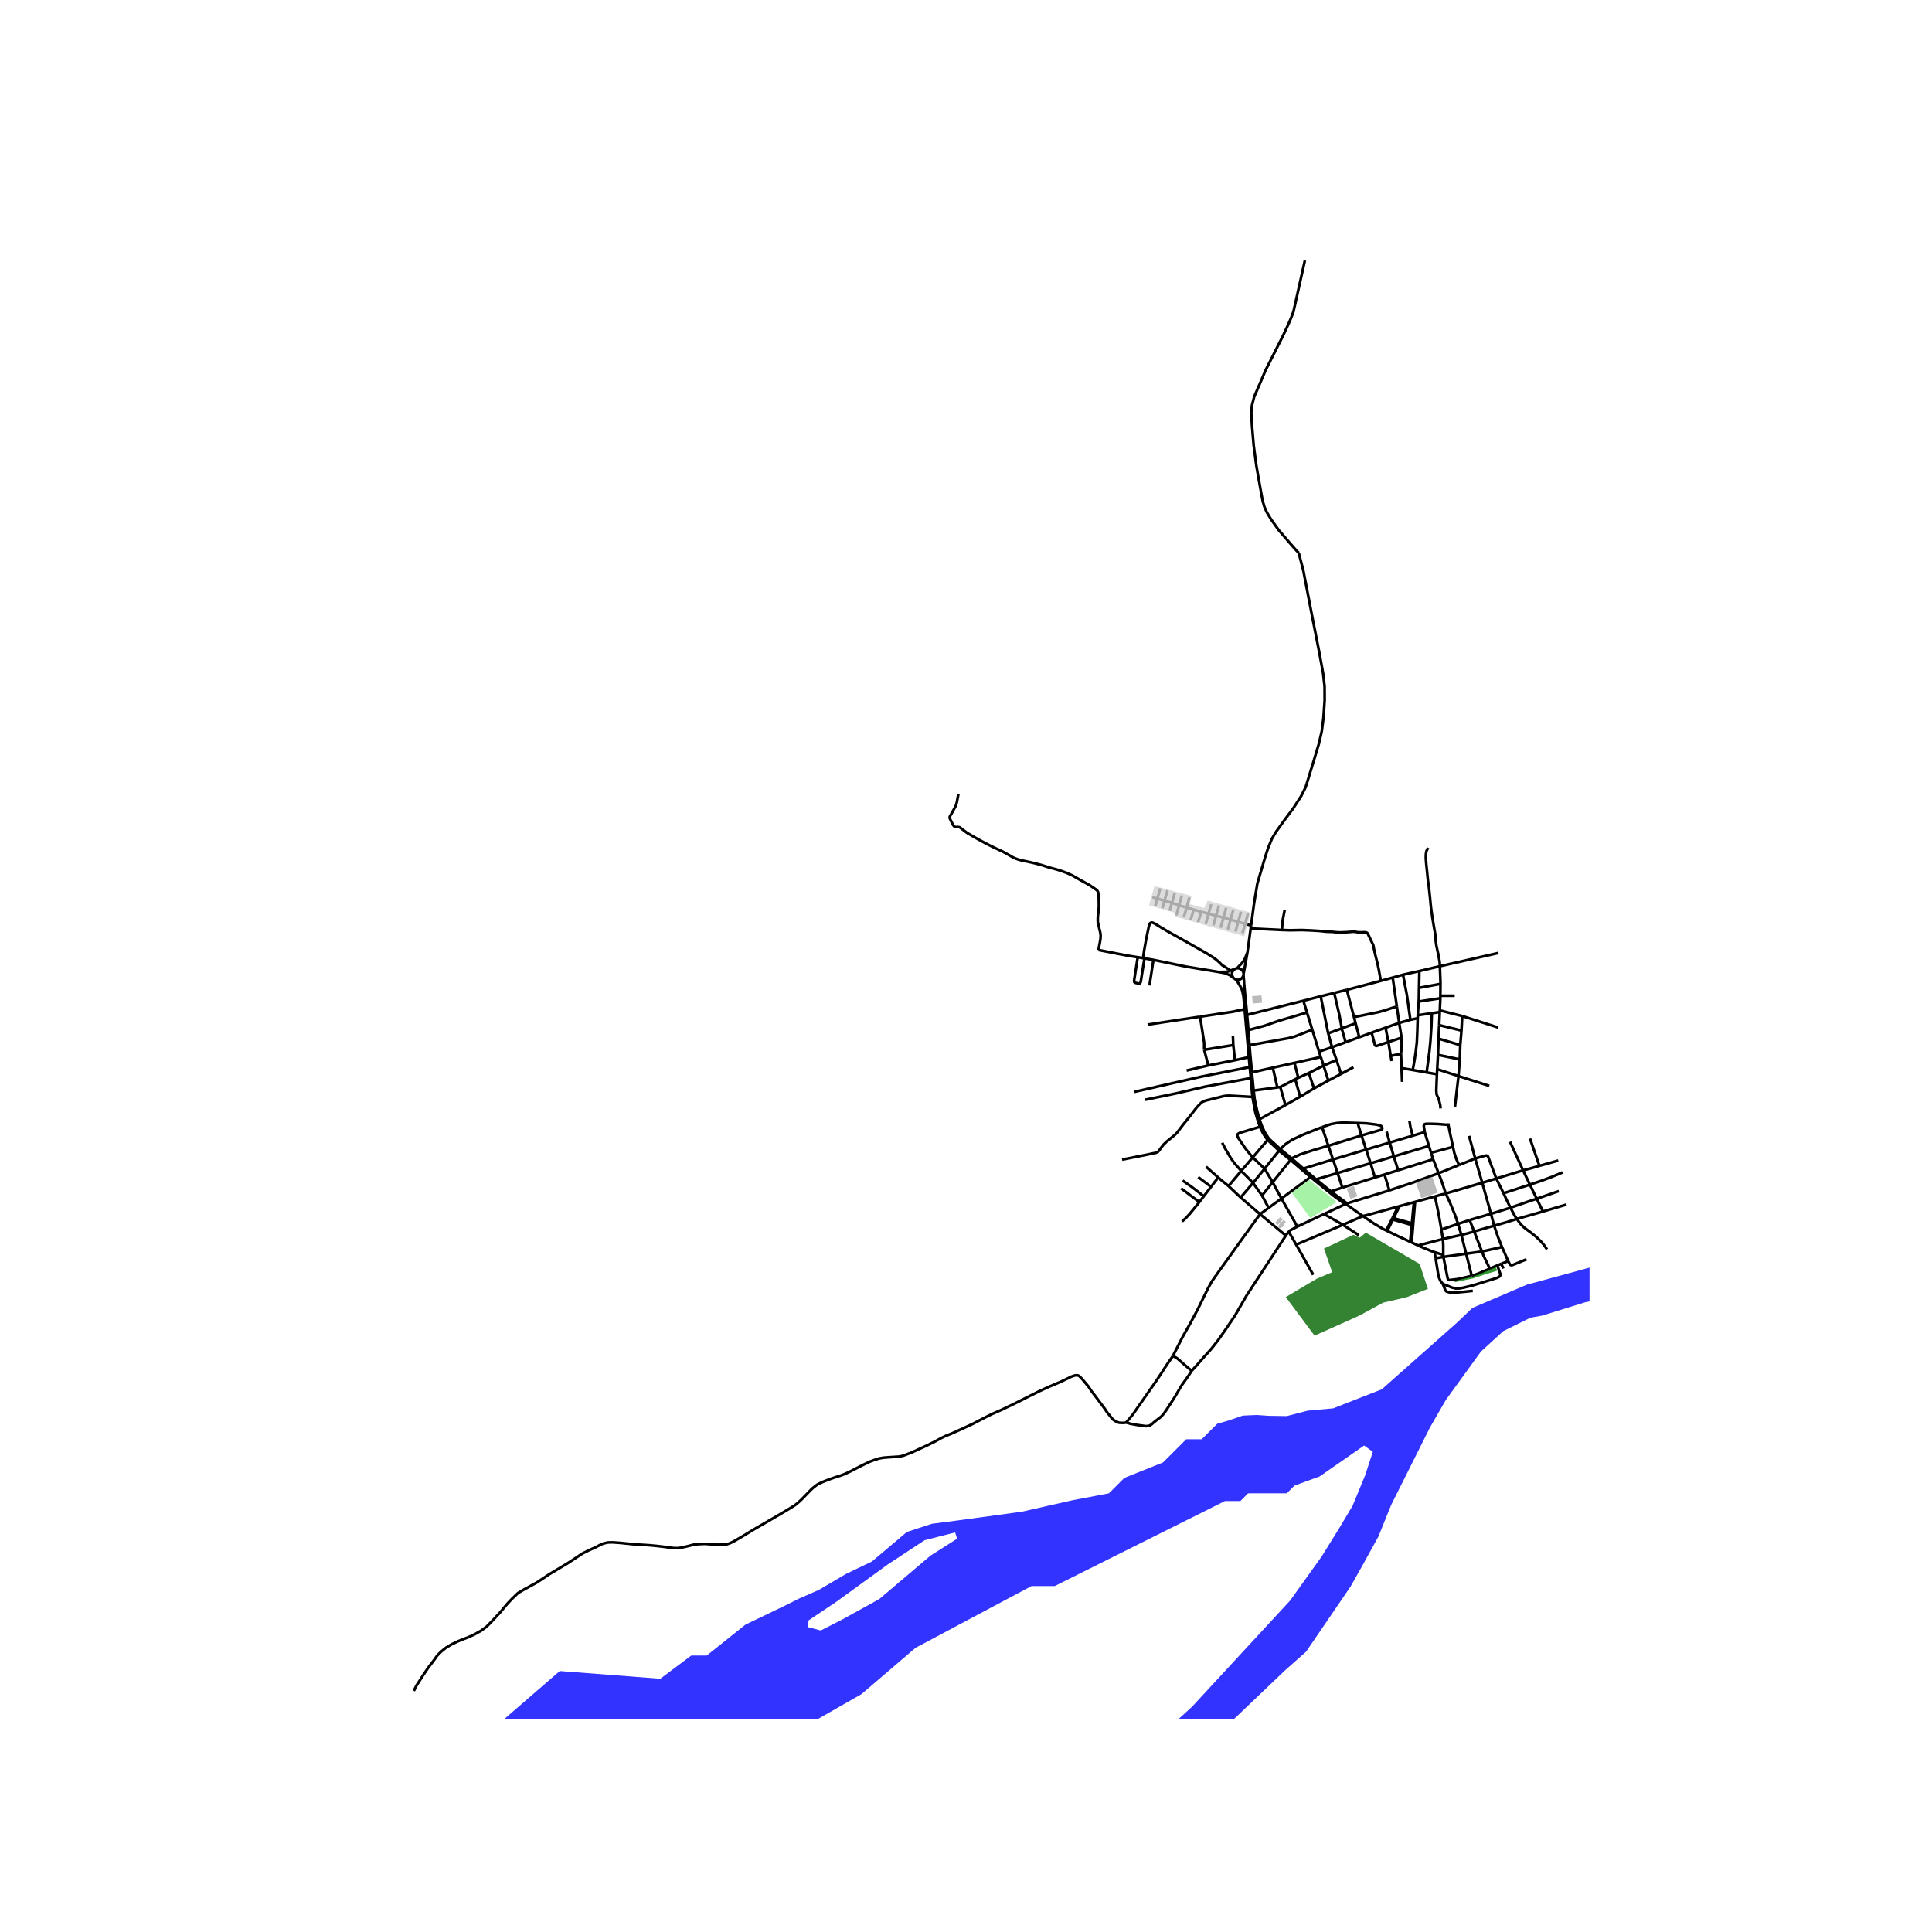 <svg xmlns="http://www.w3.org/2000/svg" width="960" height="960" viewBox="0 0 720 720"><defs><style>*{stroke-linejoin:round;stroke-linecap:butt}</style></defs><g id="figure_1"><path id="patch_1" d="M0 720h720V0H0z" style="fill:#fff"/><g id="axes_1"><path id="patch_2" d="M145.632 640.8h446.736V86.4H145.632z" style="fill:#fff"/><g id="LineCollection_1"><path d="m467.194 406.41 8.836-1.165M467.194 406.41l-.442-4.72M467.194 406.41l.28 2.394M484 206.039l-1.064-1.089-2.306-2.649-4.054-4.712-2.894-4.05-1.56-2.596-.915-2.073-.633-2.129-.41-2.175-1.168-6.472-.803-4.662-.992-7.513-.608-7.228-.295-4.922.292-2.76.796-3.112 4.32-10.048 6.32-12.515 2.065-4.404 1.16-2.682.803-2.2 4.237-18.986M466.242 344.907l1.117-8.263 1.217-7.383 3.017-10.211.99-3.014 1.374-3.374 1.621-2.722 3.535-4.903 2.748-3.666 2.995-4.61 1.733-3.42 3.131-10.212 1.8-6.006 1.037-4.475.653-5.062.45-6.568-.022-5.195-.563-4.971-1.531-8.3-2.5-12.663-3.323-17.234L484 206.04M469.359 417.116l9.676-5.285M469.359 417.116l-.683.253M469.359 417.116l-.89-3.271-.89-4.15-.105-.89M472.852 424.316l-1.533-2.38-1.067-2.331-.893-2.49M472.852 424.316l-.449.51M472.852 424.316l4.294 3.929M477.146 428.245l-.476.584M492.702 420.068l-1.515.564-5.706 2.286-3.951 1.84-2.348 1.543-2.036 1.944M477.146 428.245l4.188 3.453M470.325 445.534l2.462 4.603M470.325 445.534l-3.358-4.701M470.325 445.534l3.96-4.953M457.837 441.988l4.725-5.615M457.837 441.988l4.517 4.274M453.989 438.804l1.386 1.179 2.462 2.005M469.577 452.474l3.21-2.337M469.577 452.474l9.604 7.963M469.577 452.474l-7.223-6.212M437.106 505.33l3.615-7.084 2.825-5.005 2.804-5.263 3.828-7.827 1.43-2.598 2.781-3.937 7.364-10.3 7.824-10.842M471.281 435.535l-4.314 5.298M471.281 435.535l5.39-6.706M474.285 440.58l-.587-.992-2.417-4.053M466.84 431.356l1.051.934 3.39 3.245M483.476 457.107l-5.928-10.447M483.476 457.107l9.951-4.669M480.262 458.974l.54-.45 2.674-1.417M462.562 436.373l4.278-5.017M466.967 440.833l-1.675-1.743-2.73-2.717M455.468 425.854l1.148 2.226 2.027 3.442 1.305 1.844 2.614 3.007M466.967 440.833l-4.613 5.429M472.787 450.137l4.761-3.477M466.84 431.356l5.563-6.53M469.566 419.911l-7.656 2.31-.591.367-.206.354-.017.317.178.442.275.478 2.573 3.822 2.718 3.355M449.458 434.806l4.53 3.998M444.12 510.841l1.847-2.002 1.745-2.012 3.817-4.285 2.5-3.186 2.733-3.907 3.529-5.238 4.282-7.43 14.053-21.45.555-.894M480.262 458.974l-.28.375-.801 1.088M495.982 443.988l4.287-1.404M495.982 443.988l-5.496-4.47M495.982 443.988l-.705.256M495.982 443.988l6.037 4.47M534.08 432.023l-13.046 4.107M534.08 432.023l-.76-2.425M534.08 432.023l2.046 5.212M490.486 439.519l7.998-2.366M490.486 439.519l-4.759-4.023M532.529 427.07l-13.086 3.883M532.529 427.07l.791 2.528M530.957 421.906l1.369 4.51.203.655M504.393 397.716l-4.626 2.492M477.129 405.1l5.568-2.9M477.129 405.1l-1.1.145M477.129 405.1l1.906 6.73M498.077 395.01l-4.801 2.1M498.077 395.01l1.69 5.198M498.077 395.01l-1.674-4.745M479.035 411.83l5.487-3.104M482.697 402.2l1.13-.52M482.697 402.2l1.825 6.526M484.522 408.726l5.175-3.115M487.764 399.862l5.512-2.752M487.764 399.862l-3.937 1.817M487.764 399.862l1.933 5.749M489.697 405.61l5.326-2.902M485.726 372.947l1.351 4.387M485.726 372.947l6.468-1.656M485.726 372.947l-20.972 5.26M495.023 402.708l4.744-2.5M495.023 402.708l-1.747-5.598M492.194 371.29l5.028-1.244M494.997 385.09l-.103-.38-2.7-13.42M496.403 390.265l-1.406-5.176M496.403 390.265l5.065-1.861M496.403 390.265l-4.842 1.628M491.561 391.893l.663 2.018M491.561 391.893l-2.514-8.165M519.02 364.32l1.548 10.811M519.02 364.32l3.846-1.071M519.02 364.32l-4.434 1.219M511.184 384.832l5.179-1.837M511.184 384.832l-4.627 1.701M517.405 388.326l-4.427 1.476-.284-.058-.18-.15-.153-.233-1.177-4.529M522.326 386.707l-.9-5.502M522.326 386.707l-4.92 1.62M522.112 392.735l.26-3.487-.046-2.541M516.363 382.995l5.064-1.79M516.363 382.995l1.042 5.331M518.608 395.422l-.329-1.946M464.754 378.207l-.216-2.196-.558-5.677-.325-3.734-.09-1.462-.16-1.616M464.754 378.207l.486 5.672M558.431 355.136l-21.831 4.95M444.12 510.841l-1.485 2.26-2.343 3.296-2.409 4.116-3.017 4.679-1.014 1.461-1.08 1.237-2.703 2.115-.855.764-.811.54-1.238.18-1.059-.135-2.341-.315-2.5-.45-1.565-.461" clip-path="url(#pc8ec02e201)" style="fill:none;stroke:#000"/><path d="m437.106 505.33-1.464 2.104-1.396 2.08-1.497 2.339-2.015 3.003-4.042 5.792-4.527 6.5-2.465 2.98M154.223 630.138l.923-1.888 2.432-3.78 2.004-2.969 2.387-3.126.946-1.372 1.351-1.372 1.869-1.53 2.026-1.236 2.387-1.148 2.207-.899 1.982-.765 2.184-1.012 2.432-1.372 2.049-1.53 1.712-1.731 3.242-3.486 2.77-3.329 1.846-1.934 2.072-1.98 1.982-1.17 5.044-2.766 4.638-3.082 6.71-4.002 5.72-3.757 2.5-1.237 2.296-1.012 1.96-1.035 1.148-.45 1.51-.337 1.666-.045 2.904.203 4.593.471 3.31.225 3.153.203 2.635.247 3.04.36 1.689.248 1.486.18 1.689.023 1.577-.27 2.274-.518 2.206-.585 1.756-.134 2.118-.091 2.949.203 2.162.113 1.419-.068h1.418l1.486-.495 1.397-.675 3.175-1.844 4.334-2.643 7.07-4.082 3.458-2.024 3.05-1.823 1.757-1.101 1.272-1.057 1.217-1.136 1.767-1.822 1.554-1.608.788-.732 1.205-.955.63-.45.518-.248 1.565-.72 2.14-.843 2.274-.798 1.768-.54 1.643-.607 2.365-1.102 2.87-1.497 2.354-1.169 1.8-.866 1.746-.652 1.78-.573 1.643-.293 1.52-.124 2.218-.146 2.015-.123 1.667-.36 1.306-.496 1.846-.707 2.995-1.384 2.444-1.113 3.265-1.609 2.274-1.248 1.463-.72 2.432-.978 4.144-1.867 3.67-1.71 4.752-2.462 2.488-1.237 3.467-1.519 4.594-2.192 4.707-2.362 4.684-2.35 3.749-1.721 4.2-1.777 3.13-1.495.933-.473.586-.213.732-.237.642-.09.54.056.507.203.462.495.72.742 1.013 1.215 1.205 1.439 1.227 1.822 1.757 2.294 1.79 2.407 1.239 1.653 1.013 1.518.71.866.517.652.461.619.564.573.765.506.653.315.72.304 1.07.067.968-.022.654-.124M437.106 505.33l.81.428.304.158.508.326.416.348 1.779 1.586 2.308 1.968.89.697M517.405 388.326l.874 5.15M493.276 397.11l-1.052-3.199M474.285 440.58l3.263 6.08M474.285 440.58l6.642-8.292M477.548 446.66l10.837-8.013M463.846 376.124l.689 7.85.273 3.112M447.247 378.875l12.445-1.885 1.418-.348 1.126-.237 1.61-.281" clip-path="url(#pc8ec02e201)" style="fill:none;stroke:#000"/><path d="m460.679 365.077.567.87 1.216 2.048.467 1.111.439 1.997.214 2.024.264 2.997M427.693 381.838l19.554-2.963M426.509 357.15l3.333.562M426.509 357.15l-.519-.086M423.998 356.734l-1.326 8.572.023.663.27.247 1.418.326.214-.033.27-.136.237-.37 1.405-8.854M423.998 356.734l1.992.33M409.363 354.037l10.92 2.112 3.715.585M464.892 354.89l1.2-8.87M464.892 354.89l-1.073 2.71-1.059 1.417-.99.99-.717.81M464.892 354.89l-1.425 7.938M460.05 364.778l.629.3M460.38 361.003l-.547.358-.417.505-.247.604-.058.652.139.639.322.569.477.448M454.18 362.222l2.427.464 1.734.742 1.708 1.35M463.467 362.828l-.161-.68-.368-.593-.536-.447-.651-.255-.698-.036M463.467 362.828l-.062.694M460.38 361.003l-1.133.443-.647.246M460.38 361.003l.673-.186M429.842 357.712l12.113 2.5 12.226 2.01M458.6 361.692l-.771.294-1.014.202-2.634.034M460.679 365.077l.693.086.684-.137.605-.346.466-.519.278-.639M466.242 344.907l-.15 1.114M466.242 344.907l-2.19-.627M429.434 334.365l1.914.549M432.383 331.06l-1.035 3.854M431.348 334.914l2.632.753M431.348 334.914l-.856 2.803M435.086 331.801l-1.106 3.866M433.98 335.667l2.747.787M433.98 335.667l-.786 2.792M437.788 332.769l-1.061 3.685M436.727 336.454l2.692.923M436.727 336.454l-.83 2.972M440.445 333.713l-1.026 3.664M439.42 337.377l-1.047 3.736M442.223 338.225l-2.176-.635-.628-.213M443.238 334.422l-1.015 3.803M442.223 338.225l2.642.771M442.223 338.225l-1.057 3.597M451.389 336.985l-1.02 3.53M450.37 340.514l-2.674-.703M450.37 340.514l2.827.743M450.37 340.514l-1.053 3.872M454.272 337.435l-1.075 3.822M453.197 341.257l2.765.727M453.197 341.257l-.997 3.579M456.95 338.335l-.988 3.65M455.962 341.984l-1.083 3.751M458.575 342.711l-1.734-.496-.88-.23M459.63 339.01l-1.055 3.701M458.575 342.711l2.86.82M458.575 342.711l-1.016 3.7M462.49 339.774l-1.055 3.757M461.435 343.53l2.617.75M461.435 343.53l-1.016 3.645M465.08 340.36l-1.028 3.92M464.052 344.28l-1.044 3.48M444.865 338.996l-1.177 3.917M447.696 339.811l-.366-.095-2.465-.72M447.696 339.811l-1.216 3.866M466.091 346.02l11.615.56M514.586 365.539l-12.657 3.341M477.706 346.58l2.928.101 4.571-.078 3.423.135 3.209.202 2.386.26 2.207.066 1.61.157 1.306.068 2.162-.078 1.745-.124 1.058-.09.834.057.574.123.833.067 2.139-.023.552.08.315.213.236.326.27.596 1.284 2.7.383.741.169.653.101.742.496 2.238.765 2.98.552 2.53.772 4.317M478.757 339.14l-.714 3.71-.337 3.73M502.02 448.457l15.76-4.83M501.277 448.769l.386-.167.356-.145M502.02 448.457l.28.764M501.277 448.769l1.023.452M501.277 448.769l-7.85 3.67M495.277 444.244l1.755 1.426 4.245 3.099M472.403 424.826l4.267 4.003M469.566 419.911l.265.67.889 1.804.912 1.4.771 1.041M476.67 428.829l4.257 3.459M480.927 432.288l4.161 3.548M480.927 432.288l.407-.59M488.385 438.647l6.892 5.597M488.385 438.647l-3.297-2.811M522.112 392.735l-3.833.741M522.326 398.043l-.102-2.52-.112-2.788M522.528 403.171l-.202-5.128M450.289 397.05l9.935-1.953M450.289 397.05l-8.07 1.892M450.289 397.05l-1.529-5.834M465.411 393.971l.327 3.701M465.411 393.971l-5.187 1.126M465.411 393.971l.61-.097M465.411 393.971l-.603-6.885M466.022 393.874l-.129-1.372-.24-3.009M466.022 393.874l.538 5.756M460.224 395.097l-.616-5.639M459.608 389.458l-.138-3.444M459.608 389.458l-10.848 1.758M465.738 397.672l.394 4.099M422.75 406.898l8.224-1.874 16.895-3.83 17.869-3.522M466.132 401.77l.62-.08M466.132 401.77l.496 5.692.157 1.343M426.767 409.843l11.55-2.371 10.728-2.5 6.051-1.127 4.538-.844 6.498-1.23M467.474 408.804l-.69.001M466.785 408.805l.197 1.17.479 2.654.422 2.08.793 2.66" clip-path="url(#pc8ec02e201)" style="fill:none;stroke:#000"/><path d="m418.18 432.14 4.931-.966 4.729-.945 1.96-.427.99-.18.72-.337.518-.585.63-.9.924-1.192 1.238-1.214 2.86-2.318.923-.899 2.297-3.036 1.78-2.182 3.31-4.273 1.576-1.665.673-.44 1.038-.415 6.683-1.647.956-.152 1.177-.045 8.692.483M468.676 417.37l.468 1.383.422 1.158M453.989 438.804l-2.666 3.473M451.323 442.277l-2.703 3.521M451.323 442.277l-4.795-3.603M448.62 445.798l-1.664 2.167M440.74 439.956l3.559 2.497 4.32 3.345M446.956 447.965l-6.8-5.107M440.538 455.172l1.25-1.102 1.531-1.63 3.052-3.712.585-.763M495.045 426.994l-5.55 1.616-4.92 1.608-3.241 1.48M481.334 431.698l4.393 3.798M480.262 458.974l2.784 4.858M489.392 475.07l-6.346-11.238M483.046 463.832l17.414-7.395M507.918 453.19l-7.458 3.247M521.053 449.644l-11.568 3.177-1.567.37" clip-path="url(#pc8ec02e201)" style="fill:none;stroke:#000"/><path d="m516.615 458.547-1.008-.473-3.466-2.04-4.223-2.843M502.3 449.221l5.081 3.609.537.36M500.46 456.437l5.938 3.86M500.46 456.437l-7.033-3.999M537.867 467.66l-3.253-1.028M537.867 467.66l.06.734M537.73 461.739l.133 2.366.004 3.554M492.224 393.911l-9.813 2.187M466.56 399.63l7.787-1.735M466.56 399.63l.192 2.06M474.347 397.895l8.064-1.797M474.347 397.895l1.683 7.35M482.411 396.098l1.416 5.581M465.653 389.493l-.184-2.506M489.047 383.728l-6.562 2.547-2.353.62-14.479 2.598M489.047 383.728l-1.97-6.394M465.24 383.879l5.986-1.6 5.284-1.843 10.567-3.102M497.222 370.046l4.707-1.166M500.044 383.245l-.875-4.902-1.947-8.297M501.468 388.404l5.089-1.87M500.044 383.245l.056.318.44 1.55.928 3.29M494.997 385.09l5.047-1.845M500.044 383.245l5.155-1.893M506.557 386.533l-1.358-5.181M501.929 368.88l2.664 10.164M505.199 381.352l-.606-2.308M521.427 381.205l4.179-1.165M521.427 381.205l-.86-6.074M520.568 375.131l-1.274.345-3.286 1.085-2.302.62-9.113 1.863M535.605 398.441l.284-5.338M535.605 398.441l-.105 1.887M535.605 398.441l7.925 2.574M536.779 372.013l.008-.928M536.779 372.013l-.2 4.524M536.779 372.013l-8.08 1.23M536.6 360.085l-7.642 1.799M532.211 315.923l-.607 1.237-.204 1.058-.044 1.528.169 2.25.225 2.103.281 2.868.158 1.518.281 1.755.474 4.453.19 2.036.147 1.406.214 1.574.349 2.418.203 1.237.314 1.878.61 3.486.066.911.034 1.17.237 1.62.743 3.452.472 2.61.077 1.594M536.826 366.665l.005-.465-.231-6.115M522.866 363.249l6.092-1.365M525.606 380.04l-1.295-9.215-1.445-7.576M525.606 380.04l2.725-.587M535.5 400.328l-3.838-.674M536.848 413.094l-.115-1.3-.535-2.142-.804-1.76-.13-1.476.236-6.088M522.326 398.043l4.15.701M531.662 399.654l-5.185-.91M533.6 377.585l-.158 4.841-.362 5.555-.388 3.979-1.03 7.694M533.6 377.585l2.952-.429M533.6 377.585l-5.223.76M528.958 361.884l-.129 6.257M528.331 379.453l-.14 4.86-.18 4.159-.387 3.406-.393 2.667-.452 2.634-.302 1.565M528.331 379.453l.046-1.109M528.699 373.243l-.275 3.99-.047 1.111M536.552 377.156l.027-.62M536.552 377.156l-.216 4.876M528.829 368.141l-.069 4.21-.061.892M528.829 368.141l7.997-1.476M536.826 366.665l-.04 4.42M536.787 371.085l5.346-.001M536.579 376.537l8.356 2.11M500.269 442.584l12.134-3.771M500.269 442.584l-1.785-5.431M498.484 437.153l12.298-3.638M498.484 437.153l-1.711-5.057M492.702 420.068l2.343 6.926M505.97 418.524l-5.543-.178-2.228.18-2.259.414-3.238 1.128M495.045 426.994l1.728 5.102M507.386 423.156l-4.604 1.437-7.737 2.4M485.727 435.496l11.046-3.4M485.727 435.496l-.639.34M496.773 432.096l12.335-3.686M515.961 437.706l5.073-1.576M515.961 437.706l-3.558 1.107M515.961 437.706l1.819 5.921M536.126 437.235l-2.901 1.058-2.793 1.012-4.188 1.507-6.136 2.013-2.328.802M512.403 438.813l-1.62-5.298M510.782 433.515l8.661-2.562M510.782 433.515l-1.674-5.105M507.386 423.156l-1.416-4.632M505.97 418.524l3.172.11 3.794.461 1.39.36.307.144.262.194.194.36.054.292-.025.265-.133.174-.346.174-7.253 2.098M507.386 423.156l1.722 5.254M509.108 428.41l8.79-2.626M530.957 421.906l-4.471 1.328M539.776 419.199l-3.996-.317-2.96-.09-1.52.045-.406.14-.225.248-.074.405.362 2.276M516.754 421.74l1.144 4.044M517.898 425.784l8.588-2.55M517.898 425.784l1.545 5.169M519.443 430.953l1.59 5.177M516.987 458.738l-.372-.191M516.987 458.738l2.11-4.255M525.523 462.776l-4.173-1.937-4.363-2.1M521.566 449.508l5.35-1.468M521.566 449.508l-.513.136M521.566 449.508l-2.221 4.478M521.053 449.644l-2.084 4.216M516.615 458.547l2.114-4.209M526.091 463.02l2.39 1.129M526.091 463.02l-.568-.244M526.091 463.02l.53-6.353M527.343 447.91l7.434-2.026M527.343 447.91l-.426.13M527.343 447.91l-.683 8.11M526.917 448.04l-.743 7.854M525.523 462.776l.593-6.276M519.098 454.483l7.018 2.017M519.098 454.483l.247-.497M519.098 454.483l-.369-.145M526.116 456.5l.504.167M526.116 456.5l.058-.606M526.62 456.667l.04-.647M526.66 456.02l-.486-.126M526.174 455.894l-6.83-1.908M519.345 453.986l-.376-.126M528.481 464.149l9.249-2.41M534.614 466.632l-.9-.29-4.294-1.757-.939-.436M538.784 444.777l-2.024.523-1.983.584" clip-path="url(#pc8ec02e201)" style="fill:none;stroke:#000"/><path d="m537.149 458.21-.763-4.381-.584-3.003-1.025-4.942M537.73 461.739l6.875-1.532M537.73 461.739l-.581-3.529M534.614 466.632l.403 2.278M558.005 471.57l1.098 3.11.023.455-.096.32-.31.332-.872.455-9.03 2.807-3.175.764-1.621.316-1.441.056-1.565-.372-3.322-1.338" clip-path="url(#pc8ec02e201)" style="fill:none;stroke:#000"/><path d="m548.854 481.06-3.13.336-3.886.34-1.824-.157-.912-.247-.44-.417-.968-2.44M535.017 468.91l.966 6.067.304 1.17.496 1.17.911 1.158M552.387 440.789l5.225-1.596M552.387 440.789l-13.603 3.988M552.387 440.789l-2.627-9.05M552.387 440.789l3.254 11.561M562.049 469.967l-2.58 1.018M568.893 469.31l-5.36 2.166-.275.024-.201-.035-.208-.099-.134-.12-.666-1.279M559.757 464.738l2.108 4.8.184.429M548.477 475.464l-2.093-8.248M555.201 472.79l-4.303 1.837-2.421.837" clip-path="url(#pc8ec02e201)" style="fill:none;stroke:#000"/><path d="m537.928 468.394.14.808 1.464 7.32.141.283.245.191.265.045 2.84-.336 2.634-.568 2.82-.673M544.605 460.207l-1.213-4.1M544.605 460.207l1.779 7.009M549.37 458.918l-2.353.698-2.412.59M536.126 437.235l1.192 3.159 1.466 4.383M543.392 456.107l-1.172-3.386-1.928-4.705-1.508-3.24M536.126 437.235l7.603-3.08M525.264 417.71l.362 2.35.86 3.174M537.149 458.21l6.243-2.103M543.392 456.107l4.295-1.436M535.017 468.91l2.91-.516M537.928 468.394l8.456-1.178M546.384 467.216l5.908-.822M558.005 471.57l1.464-.585M558.005 471.57l-2.804 1.22M552.292 466.394l.597 1.593 2.312 4.802M549.37 458.918l7.442-2.137M549.37 458.918l-1.683-4.247M552.292 466.394l-.877-2.179-2.044-5.297M552.292 466.394l7.465-1.656M556.812 456.781l1.464 4.24 1.283 3.267.198.45M556.812 456.781l-1.17-4.43" clip-path="url(#pc8ec02e201)" style="fill:none;stroke:#000"/><path d="m565.313 454.25-4.042 1.272-4.46 1.26M549.76 431.74l-2.277-8.424M543.729 434.154l2.005-.787 4.026-1.627M557.612 439.193l-3.071-8.227-.228-.222-.228-.09-.425-.02-3.9 1.106M555.641 452.35l7.251-2.272M555.641 452.35l-7.954 2.32M572.688 446.739l-2.106.675-7.69 2.664M565.313 454.25l-.732-1.023-1.689-3.149" clip-path="url(#pc8ec02e201)" style="fill:none;stroke:#000"/><path d="m560.325 444.681 1.357 2.94 1.21 2.457M541.49 427.41l.484 2.236.775 2.35.98 2.158M533.32 429.598l8.17-2.189M539.776 419.199l.413 2.205 1.3 6.005M539.738 418.636l.038.563M557.612 439.193l9.998-3.037M557.612 439.193l2.713 5.488M565.313 454.25l9.705-2.765M576.515 465.587l-1.114-1.608-1.092-1.282-1.362-1.327-.868-.776-1.576-1.249-1.34-.989-1.17-.889-.856-.82-.957-1.114-.867-1.282M583.777 448.898l-8.759 2.587M580.918 443.882l-8.23 2.857M560.325 444.681l9.818-3.217M570.143 441.464l4.346-1.45 4.02-1.508 3.794-1.597M580.716 432.49l-7.037 1.979M562.734 425.495l4.876 10.66M567.61 436.156l2.533 5.308M573.679 434.469l-2.647.776-3.422.91M570.143 441.464l2.545 5.275M572.688 446.739l2.33 4.746M570.186 424.313l3.493 10.156M429.842 357.712l-1.463 9.535M558.292 382.909l-13.357-4.262M536.336 382.032l-.222 5.026M536.336 382.032l8.314 2.011M544.65 384.043l-.458 5.423M544.65 384.043l.285-5.396M559.47 470.985l.799 1.765M409.363 354.037l.733-3.948.09-1.417-.158-1.214-.337-1.327-.293-1.418-.282-1.158v-1.81l.237-1.913.169-2.024-.056-3.655-.136-1.158-.135-.608-.326-.55-.755-.574-2.071-1.394-3.603-2.003-2.77-1.596-1.892-.855-1.396-.54-1.463-.495-1.284-.405L391 323.3l-2.814-.922-2.894-.753-2.78-.618-1.881-.371-1.363-.394-1.26-.473-.924-.483-1.092-.641-2.218-1.237-3.197-1.485-3.288-1.642-3.017-1.642-3.874-2.238-2.262-1.743-.327-.259-.44-.168-.619-.046-.461.046-.394-.068-.372-.28-.327-.428-.922-1.788-.316-.72-.044-.36.078-.304 1.272-2.26.935-1.721.18-.562.192-.686.608-3.172M425.99 357.064l.397-2.803.778-4.397.99-4.667.293-.866.259-.382.35-.146.472.033.822.36 2.792 1.72 2.252 1.317 8.422 4.723 5.955 3.374 2.399 1.529 1.103.777.574.506 1.08 1 .452.495.383.248.653.393 2.184 1.414M518.97 453.86l-.24.478M465.24 383.879l.23 3.108M543.53 401.015l.48-6.212M543.53 401.015l11.487 3.665M542.203 412.521l.715-6.217.612-5.289M544.01 394.803l.182-5.337M544.01 394.803l-8.12-1.7M544.192 389.466l-8.078-2.408M535.89 393.103l.224-6.045M465.47 386.987l-.662.1M448.76 391.216v-2.6l-1.513-9.741" clip-path="url(#pc8ec02e201)" style="fill:none;stroke:#000"/></g><path id="PatchCollection_1" d="m-2313.421 3043.633-1.44-10.073-8.648-5.757 8.647-8.635-2.882-8.634 2.882-2.878-5.765-8.635v-5.756l-10.088-7.196 4.324 15.83-5.765 8.635 2.883 2.879-2.883 11.512 2.883 5.757-7.206 7.195-7.206-7.195 5.764-11.514v-5.755l-7.205-4.318-18.735 12.952-1.442 7.195-7.206-1.439-5.764-25.904 10.088-1.439 5.765 8.635 7.206-4.318-11.53-5.756-1.441-7.195-11.53 2.877-5.764 8.635h-5.765l-5.764-8.635-10.088-4.316-5.765-14.392 2.882-5.756-2.882-2.878 1.351-2.788 21.241-16.037 26.946-19.881 11.579-4.426 24.019-37.312-1.39-35.82-14.39-33.765 5.584-8.277-2.882-5.756 4.324-24.465-4.324-4.318 2.882-5.757-10.087-10.073-15.732-10.181-14.533-28.677 10.088-38.857h11.53l2.881 2.878 1.442-7.196 4.324 1.44 2.568 2.23 1.755 10.722-5.765 8.635 1.442 7.196-1.442 4.317 17.294 14.392 8.298 4.363 10.437-.046 11.529 2.878 4.324 4.318-8.647 5.757v17.27l23.058 5.757 17.114-6.477 36.21-3.598 5.764 2.879 7.206-1.44v-5.757l-2.883-2.878 10.089-10.074h5.764l7.206-10.074 5.765-14.392v-8.634l-5.765-2.878 14.411-11.514 2.883-5.756-5.765-2.88 10.088-10.073 12.97-4.317 4.324-12.953 8.647-2.878 1.441 1.438v8.636l7.206 7.196 8.647-2.88 4.324-7.195-8.648-8.634 2.883-11.514-4.324-4.318h-8.646l-8.648 5.757-2.882-2.878-2.882 2.878-4.323-1.439v-8.635l-8.648-8.635 2.882-8.635v-5.757l5.766-8.635-2.883-8.635 8.647-5.757 4.323-4.318 25.941-2.877 23.059-23.027 4.323-1.44 5.765-11.513-11.53-8.635v-5.757l17.295-11.514 1.44-7.196 7.206 24.467-11.53 14.391v5.757l-5.763 2.879 2.882 14.392 4.323 4.317 4.324-10.075 17.293-23.026-2.882-5.757 10.088-4.318 5.765 2.879 4.324-4.318-7.206-18.709-17.294-2.879-4.324-4.317 1.442-10.075h11.529l7.206-7.195v-11.514l4.323-10.074 10.088 10.074v14.392l-5.764 8.635 7.206 7.196 8.646-8.635 10.089 7.196 4.322 7.196h2.883l4.324-4.318-2.883-2.878 7.206-7.196 11.53-2.879 7.205 4.318v5.757l-18.735 7.196 1.441 4.317-8.647 11.514 27.382-1.44 4.324 4.318-10.088 15.831-8.647-5.756-11.53-2.88-5.765 5.758h-11.528l-7.207 7.196 4.324 10.074 8.647-5.756h5.764l7.207 7.195-15.853 7.196h-5.765l-10.088 10.075 11.53 11.513-4.324 4.318-5.764 2.878h-5.765l-5.765-5.757-5.765 2.879-5.764-2.88-4.324 1.44-2.882 5.757v14.392l10.088 4.317 8.647-5.756 8.647 14.392 15.853-24.467v-5.756l-2.883-2.878 20.177-2.88 5.764-14.39v-8.636l15.853-18.709h5.764l4.324-4.318 1.442-7.196 8.646 2.879h17.294l4.324-7.196v-11.514l7.206-7.196h5.764l4.324-4.318 5.764-14.39-4.323-4.319-20.177 8.635-11.529-8.635h-8.647v-5.756l23.059 2.878 17.294-11.514 11.528 8.636h5.766l2.882 2.878 7.205-4.318-4.323-18.71-12.97-1.439 2.882-2.878-4.324-4.318-17.293 8.636-1.442-7.197-7.205-1.439-1.441-4.317 15.852-1.44 5.765-2.878 5.764 2.879 5.765-2.88 11.53 2.88 2.882 2.878h17.293l12.971-15.832 12.97-18.71h5.765l15.852-15.83v-14.393l43.236-37.419-1.442-12.953 10.089-7.196 2.882-37.42-10.089-12.953-5.764-2.878-10.088 24.466-7.206 7.197h-5.765l-4.323 4.318-2.882 11.513 5.765 2.879v2.878l-7.207 1.44-5.764 8.634-14.412-14.392h-11.529l-2.882-2.878-4.324 4.318v5.757l-4.323 1.439-1.442-10.075-4.322-4.318-20.177 2.88-10.088 10.074 5.764 8.635-1.44 4.318-14.413-11.514h-8.646l-2.882-2.878h-11.53l-5.764 5.756h-5.765l-4.323 4.318-2.882 28.784 4.322 7.196 4.324 1.44-1.44 4.317h-14.412l-1.442-7.196 2.883-2.879-11.53-8.634 5.765-2.88 2.882-5.756v-23.027l30.265-18.71 8.647 8.635h17.294l11.529-11.514 11.53-2.878 4.323-4.318v-5.757l-17.295-14.392 4.324-4.318 17.294 11.514 11.529-5.757-7.206 12.953v5.757l18.735 12.953 14.412-2.878 8.647-11.515h5.764l10.089-12.952 5.764-23.027-10.088-4.318-14.411-17.271-7.206-4.318-2.882-5.757 1.44-7.196 17.294 20.149h11.53l1.441 7.196 4.324 4.318 25.94 11.513 20.177-5.756 7.206-21.589 5.764-8.635v-8.635l2.882-2.879v-28.785l17.294-20.149 2.883-14.393-2.883-2.878v-8.635l2.883-2.879v-8.635h-11.53l-4.323 7.195-11.53-2.878-5.764 5.757-20.177 5.758-7.205 18.71-7.206 4.317 7.206-18.71v-5.757l2.882-2.878-10.088-7.197-17.294 5.757-11.529-5.757h-5.765l-5.764 5.757h-31.706l-8.646-5.757h-5.766l-4.323 4.318 2.883 5.757v5.757l-2.883 2.878v5.758l-12.97 1.439 7.206-7.197-2.883-8.635 5.765-11.514v-5.757l15.853-1.439h25.94l5.765-5.758h5.765l2.882 5.758 17.294 2.878 8.647-5.757 14.411 2.879 2.882-2.879h5.765l11.53 11.514h5.764l7.206-10.075v-5.757l4.323-4.317 5.765 5.756h5.765l8.647-8.635 14.411 2.879 1.442-12.953 2.882-2.88 5.764-28.784 25.94-34.542 28.825-25.907 11.528-14.393v-5.757l18.735-18.71 17.295-5.757h11.529l14.411-5.758 24.5-21.589 5.765-8.636 5.764-17.27v-17.273l5.765-5.756-1.441-10.076-21.618 15.832-4.323 7.197h-11.53l-4.323 4.318v5.757l-4.324 1.44-7.205-7.197v-11.515l-11.53-8.635-2.882-5.758v-14.393l-4.323-4.317-15.853 10.075 5.765 8.635-1.442 1.44-17.293 2.878 1.441-7.196-4.323-4.318-7.206-1.439 15.853-4.318 1.44-4.317-14.411-8.637-4.324-18.71 14.412 17.271h8.647l5.764-5.757 5.765 2.879h17.294l5.765-2.88-1.442 27.348 8.648 14.393 7.205 4.317 7.206-4.317 1.442-10.076 12.97-1.44v-5.756l2.882-2.879v-14.393l-11.53-8.635v-8.637l-18.735-7.195-7.205-7.197v-14.393l-8.647-8.636 11.53 2.879v5.757l7.205 10.075h5.765l10.087-10.075 5.765-11.515v-8.635l-8.647-8.636v-25.908l-7.205-7.196h-8.648l-5.764-11.514-14.411-2.88-1.442-10.074h17.295l-5.766-8.637 5.766-5.756v-5.758l4.322-4.318h5.765l-4.323 10.076v11.514l8.647 5.757-2.883 8.636 20.177 14.393-2.883 11.515 2.883 2.879v11.514l7.205 4.318 1.442-10.076h5.764v14.393l2.882 2.88-8.646 14.392-11.53 8.636 2.883 8.636-2.883 5.757 14.412 20.15v5.758l7.206 7.196 7.205-12.954 2.883-2.879v-11.514l-14.412-11.514 7.206 1.439 12.97-12.953 1.441-21.59 11.53 8.636 14.411-5.758 8.647 5.758h14.412l8.647 5.757 4.324-7.196-8.648-17.272 4.324-1.44 17.293 14.393h11.53l2.882-2.878 4.324 4.318-21.618 1.439-4.323 12.954 2.882 2.879-10.088 7.196-14.411-8.636h-11.53l-4.323 4.318 5.765 20.15-5.765 11.514v11.514l10.088 1.44 8.647-5.757 4.323 4.317-1.441 4.319-17.294 8.635-12.97-10.075 2.882-11.514v-25.907l-7.205-7.197-4.324 4.318v11.514l-5.765 5.758v14.393l-5.764 8.635 11.53 23.029-2.883 11.515 4.324 4.317h63.41l14.412-8.636h5.764l18.735-15.832 5.765-8.635 5.765-23.03 8.647-17.27 2.882-28.786 7.206-4.319h5.764l18.735-15.832 14.412-31.665 25.941-28.786 8.646-20.15 2.883-14.393 5.765-8.636 2.882-34.544-10.088-4.318-5.765 2.878-11.529-14.393-4.323 1.44 8.646 23.029 2.883 14.393-5.765 5.757 2.882 11.515-2.882 2.879v14.393l-5.764 5.757v5.757l-7.206 4.318 4.323-15.832v-28.787l2.883-2.879-5.765-11.514v-5.757l-7.206-7.197h-5.764l-20.177 11.515-18.735 1.44 7.206 10.074h14.411l8.647-8.636 11.53-5.757 4.323 4.318v14.393l-10.088-4.318-4.323 4.318v20.15l8.646 11.516-4.323 7.196-10.088-4.318-2.882-8.636-7.206-7.196-4.324 1.439-2.882 8.636v11.514l8.647 17.272-2.883 8.636-8.646 8.636-5.765 14.393-7.206 1.44 4.324-15.833-8.647-14.393 7.205 1.439 10.09-4.318-10.09-12.954-4.323-1.44 5.765-23.028-7.206-7.197h-5.765l-11.53-11.514-7.205 21.59 5.765 8.636-8.647 5.756 2.882 8.637-1.44 4.317-18.736-18.71 2.882-2.88-1.441-7.196-28.823-5.757-10.088 7.196 5.764 5.758-4.323 4.318-2.882-2.88h-5.765l-12.97 12.955-2.882 14.393h-5.765l2.882-20.15 11.53-11.515-2.882-8.636 10.087-4.318 11.53-11.514 5.764-2.879h8.647l5.764-5.757h5.766l4.323-4.318v-11.515l-7.206-7.197-20.176 2.879h-17.294l-14.412 17.272h-8.646l-2.882-5.757h-5.766l-5.764-5.757h-11.53l-5.764 2.878-1.44 10.076v5.756l-8.648 5.758v23.03l7.206 4.317 2.882-2.879h5.765l4.323 7.197-4.323 4.318-5.765-2.879-5.764 8.636-7.206-12.953-11.53-8.637v-20.15l-2.882-2.879 2.882-17.272 8.647-5.757-1.44-7.197-11.53-2.878-10.088 12.954v5.757l-10.089 10.075-5.764-5.757-7.206-1.44 17.294-5.757-2.882-5.757 8.647-5.757v-5.757l5.764-5.758-1.44-7.196-7.207-1.44 1.442-4.318 14.411-2.879h11.53l7.205 12.954 7.206 4.319-1.44-10.075 10.087-1.44 7.206-7.197 1.441-12.954 10.088 12.954-2.882 11.514 7.206 1.44 4.323-7.196v-17.273l-5.765-5.756v-5.758l10.088-4.318 8.647 5.757 8.647-11.514 4.324 10.075-14.411 8.636 14.411 11.515 5.764 14.392 4.324 1.44 4.324-15.832-5.766-5.758v-17.272l4.324-4.318 8.647 5.757 11.53-14.393 11.529 11.515 4.324-4.318-11.53-20.15 2.882-8.637-1.441-4.318-14.412 20.15-4.323-1.438 5.765-11.515-2.883-5.758v-5.757l5.765-5.757v-8.636l-4.324-4.318-17.293 8.635h-5.765l-7.206-12.954 2.882-8.635-2.882-2.879v-5.757l-4.324-4.318-20.175 25.908-8.648 5.757-4.323-1.44 17.294-23.029v-11.515l10.088-1.439 5.764-5.757 8.648-2.879 4.323 7.196v11.516l5.764 8.636-2.882 2.879 1.442 7.196 23.058-8.636h5.765l4.323 12.954 14.412 11.515-2.882 14.393 4.323 4.318h17.294l12.97 15.833v5.757l7.206 7.197 4.323-4.318-8.646-17.272 2.882-2.879v-11.515l-4.324-4.318-2.882 2.88-18.735-1.44-2.882-14.394 4.323-4.317 5.765 5.756 7.206-4.317-5.765-23.03 10.088 10.076 8.647 2.878 8.647 8.637 8.647-5.758 5.764 5.758h8.647l4.324-4.319-2.882-11.514-7.206-7.197-2.883 2.878-7.206-7.196v-5.758l-4.323-4.317-4.323 4.317-1.441 12.954-11.53-11.514h-5.764l-4.324-7.197 8.647-8.636-14.412-11.515 2.883-5.757-4.323-4.318-18.735-12.955 12.97-12.954-1.441 12.954 17.294 14.394 4.323 7.196 4.324-1.439 11.53-17.272-2.884-11.514 5.765-2.88v-5.757l-5.765-5.757 2.883-2.879-1.441-7.196-15.853-1.44 2.882-5.758-1.44-7.196 17.293 5.757h5.765l2.882 8.637 8.647-5.758 7.206 1.439-5.765 14.394 8.647 23.03-7.206 1.439-4.323 4.318 7.205 7.197 12.971-10.076-5.765-8.636 1.442-4.318h2.882l15.853 15.833-7.206 4.318-8.647 11.514h-5.765l-4.323 4.319 1.44 4.318 11.53-5.758h11.53l2.881-2.879 8.648 5.758 4.323-4.318-2.882-2.879 1.44-7.196h11.53l8.647-11.515 5.764 2.879h8.648l4.323-4.319 1.44-15.833h-2.881l-5.764 8.637h-8.648l-5.764 5.757-11.53 2.879v-8.636l2.883 2.878 4.323-4.317-8.647-5.758-4.323-7.197-10.088-1.44 21.617-7.196 5.765 5.757 11.53-5.757 4.322-4.318-4.323-4.318-2.883 2.879-4.323-4.319 17.294-20.15-1.441-4.319-17.294 8.636-14.411-8.636-5.765 8.636-8.647-5.757-8.647 5.757-17.294-11.515-4.323 4.319 5.764 8.635 14.412 14.394-4.324 4.319-11.53-2.879-5.764-8.636h-5.764l-2.883-11.515-11.53-5.758-15.851-1.439 4.323-7.197h20.176l4.324-4.318v-11.515l7.205-1.44 4.324-4.317v-5.758l-4.324-4.318-23.058 8.636-11.53 14.394h-8.646l-4.324-15.833-7.205-1.44-10.089 10.076v8.636l-4.323-1.44-8.647 8.637-10.088-7.197v-14.393l-4.323-1.44-10.09 10.076 5.766 23.03 7.206 1.439 4.323 4.318v8.636l-4.323 4.318-14.412-5.757-2.882-5.758h-8.647l-7.206-7.196v-5.758l-7.206-4.318-14.411 5.757-2.883-2.878h-5.764l-1.442 7.197-7.205 4.318-20.176 2.878 7.206 4.318 2.882 14.394-8.647 8.636-2.883 25.908-5.764 5.758 5.764 11.515v8.636l-4.323 4.318-8.647-17.272-10.088-4.318 8.647-8.637 5.764-8.635v-8.636l-12.97-1.44-4.323-10.075-14.412-11.516 2.882-8.636-4.323-7.196-11.53-2.88-8.646 5.758h-5.765l-2.882-2.878h-8.647l-11.53-14.394-8.646-2.879-2.882 2.879h-14.413l-1.44-7.197-4.324-1.44-8.647 2.88-10.088 18.712-20.176 14.393-5.765 8.636 2.882 2.879-1.44 4.318-14.412-2.878-1.441 7.196-10.089 7.197h-17.293l-5.765-5.758h-5.765l-2.882 2.879-8.647-5.758-1.44 18.713-2.884 5.756 4.324 4.319 5.765-5.758 4.324 1.44-2.883 11.514-4.323 7.198h-2.883l-4.324-10.076-7.205-4.318-2.883 8.636-4.323 1.44 5.765 8.635-7.206 10.076-7.205-4.318v-8.636l-10.09-7.197-12.97 12.954v5.758l-4.323 4.317h-14.411l-11.53-8.636h-14.411l-20.177 5.758-8.647 14.394-4.323-1.44 1.441-24.47h8.647l8.648 5.758 8.646-2.879v-14.393l8.647 5.758 33.147-1.44-24.5-4.318-1.441-4.318 8.647-5.758-2.882-8.635 5.764-8.636v-5.758l10.088 1.439 12.97-18.712v-37.423l14.412-8.636v-14.394l8.648-8.636v-14.394l4.322-4.318h28.824l4.324-18.712 4.322-4.318h23.06l4.323-4.318-4.324-18.712h-14.411l-4.324-4.318v-17.273l18.735-1.439 4.324-4.319-18.735-4.317-5.765 8.636h-17.294l-4.324-4.319v-14.393l24.5-4.318-4.323-10.076 15.853-18.712 5.764 2.879 4.324-4.319 1.441-10.075 4.324 10.075 7.205 7.198 14.412 2.879 11.53-5.758 7.205-10.076-2.883-5.758 1.442-4.318 14.411 5.758 8.647-5.758h11.53l2.882-2.879 8.647 2.879 8.646-2.879 2.883 2.879h11.53l8.646-2.879 1.441-4.318 14.412-11.515 1.441-4.318h2.882l8.648 2.878 5.764 8.637 4.323 1.44-5.765 5.757 4.324 4.318 14.411-11.515h8.648l2.882-5.758 5.765 5.758h5.764l4.324-4.318-2.882-2.879 4.323-4.318h5.764l2.883-2.88 1.441 7.198 7.206 7.197 14.411-2.879 5.765 5.758h14.412l14.411-11.516 14.412 2.88 8.647 8.636 14.411-8.637 8.647 2.879 5.765-2.879 5.764 5.758 11.53-2.879 2.882 2.879h8.647l5.765-2.879 2.882 2.879h11.53l5.764 2.879 24.5-30.228v-5.757l7.205-4.318 7.206 4.318 7.206 10.076h20.176l8.647 5.757 5.765-2.879h11.53l10.087-7.197v-11.515l4.324-4.318h14.411l8.647 5.758 8.647-5.758h8.647l7.206-7.197-5.765-17.273 4.323-7.197h17.295l2.882-2.879h11.529l5.764 8.637 11.53-5.758 12.97-15.834-12.97-15.833-7.206-7.197v-8.637l-14.412-11.515-4.323-10.076-17.294-5.758-8.647-8.636h-20.176l-11.529 8.636-10.089-12.954-1.44-10.076h-17.295l-18.735-15.834 2.883-17.273-7.206-4.318-5.765 5.757-4.323-4.317v-5.759l-5.765-5.757v-14.394l2.883-2.88-5.765-2.879-2.883-5.757 2.883-11.515-12.97-10.076h-17.294l-7.206 4.317-1.441 7.198-4.324-1.44v-11.515l2.882-2.879v-5.757l5.765-8.637-2.882-5.758-15.853-15.834-10.088-1.44v-11.515l-4.323-4.318h-11.53l-10.088-7.197-2.882-14.395-17.294-14.395-10.088-15.833-4.323-1.44v-5.758l-10.09-10.076-11.528 2.879-10.048-5.959-17.686-4.411-12.044-3.925-12.176 5.387.225-16.061-.165-9.957 2.11-5.001-1.143-6.659-6.22-6.225 6.342-17.435 7.57 1.152 4.324 12.955 4.323 1.44 2.883 5.757 7.205 4.319 4.324 7.197 12.97 4.319 10.474 1.657 13.6 3.215 4.463 6.88 6.274.758 12.875 3.64 9.96 15.518 10.025 9.36 3.615 6.44 14.46 14.75 4.631 6.614 5.023 2.503 12.43 18.312 14.669 9.675h5.764l7.206 7.197v5.758l14.411 14.394v2.88l14.412 8.636 10.089 15.834h8.646l2.883 2.879 5.764-5.759 10.088-4.317 5.765-14.395-2.882-11.516 2.882-2.879v-8.636l-7.206-10.076h-5.765l-10.088-7.197-5.764-11.516v-8.637l-11.53-8.637-2.882-5.757-2.882-46.063 8.647-17.273v-5.758l-11.53-20.152v-8.637l-14.41-8.637V673.12l-8.648-5.757v-8.638l-2.882-2.878 5.764-11.516-2.882-2.879v-8.637l-5.764-8.636v-8.638l-5.765-5.758 10.088-7.197h5.765l10.087-10.076 2.883-11.516 8.647-5.758 2.882-23.032-2.882-2.88v-25.91l8.647-11.516-2.882-14.394-5.765-11.516v-23.033l5.765-8.636-5.765-5.758v-5.759l4.323-4.318h5.765l1.441 18.714 2.882 8.637-2.882 2.879v14.394l8.647 14.396-2.882 37.426-2.883 17.274-2.882 2.88 2.882 8.636-5.764 14.395 2.882 2.879-5.764 8.637 2.882 5.757v5.759l-2.882 2.879-2.883 28.789-2.882 8.637-11.53 8.636 2.883 5.759-2.883 5.757 14.412 8.637v8.637l8.647 5.758 2.882 5.758v14.394l5.765 11.516-2.882 25.91 2.882 5.758-2.882 2.879v11.516l2.882 2.879v8.637l8.647 11.515 2.883 17.273 15.852 18.713 4.323 1.44 5.765 14.394v5.758l5.765 5.758v28.789l5.765 5.758v8.636l-5.765 5.758v8.637l-8.647 17.272-5.765 5.759v8.636l-2.882 2.879 5.764 5.757v5.758l5.765 8.637 33.147 4.318 5.764 2.88 4.324 10.075 12.97 12.955h8.647l8.647-14.394 11.53-2.88 10.087 7.198-2.882 8.637 2.882 8.636 8.647 11.515 10.088-1.44 14.412 17.274h11.53l4.323 12.954 5.765 8.638 12.97 12.954h46.117l7.206-21.592 5.764-8.636-2.882-5.757v-11.515l8.647-8.638v-11.515l2.882-2.878V961.01l2.882-2.879v-11.516l-2.882-2.878v-20.153l-2.882-2.878v-17.274l-2.882-5.757 2.882-17.274 4.324-1.439 1.44 18.713 2.883 2.878v23.031l5.765 8.638 2.882 14.393-2.882 23.031-2.882 2.88 2.882 2.878v14.395l-8.648 14.393v8.638l39.179 71.86-4.357 24.868-26.92 10.88 25.44 33.283 16.108 16.297 15.094 12.434 8.559-9.481-15.717-21.293-15.872-14.144 3.89-29.22 3.112 18.496 6.225 15.697 18.829-10.102-8.248-28.442 21.897-28.75-.54 34.726 8.291 15.251 9.66 8.367 11.014 11.705 17.66 1.561-8.66 11.63-6.816 10.224 1.688 8.612 9.72 2.79 14.65-.393 12.463-1.777 9.12-9.326 3.289-24.637 4.215 26.252 10.054 8.163 2.883-2.88h11.529l5.765-8.635h2.882l1.442 12.954 15.852 10.076 8.647-2.878h25.94l18.736-12.955 7.205-12.955h5.766l4.322-4.318 18.735-27.348h8.648l4.323-4.319v-14.394l-5.765-8.636 2.883-2.879-11.53-11.515 1.441-7.197 17.295 8.636 4.323 4.319v5.757l4.323 4.318h14.412l11.529-8.636h5.765l20.177-25.91 15.852-7.197 7.205-10.076 14.412-2.879 11.53-11.515h8.646l40.353-37.424h2.882l5.765-8.637 28.823-17.273 14.411-2.879 17.295-20.152 10.087-1.44v11.516l4.324 4.318h14.412l43.234-48.94 11.53-5.758 11.529-11.515 14.411-8.638h5.765l11.53-5.757 17.293-11.515 11.53-2.88 5.764-5.757 23.058-11.515 14.412-5.759 25.94-5.757 8.648-5.758 23.058-5.758 2.882-2.879 28.823-5.758 20.177-11.515 17.294-2.88 8.647-5.757h8.647l37.47-17.273 23.059-5.758 5.764-5.758 5.764-2.879h5.765l8.648-5.757 17.293-5.759h8.647l8.647-5.757h5.765l8.646-5.758h8.647L67.37 732.14h8.647l24.5-21.592 4.323-7.198h5.765l18.736-15.834 5.764-17.274 21.617-18.713 14.412-2.879-1.441 7.198 4.323 4.318 11.53-5.758h8.646l7.207-7.197-4.324-4.319-10.089-1.439 21.618-18.713 37.47 2.879 11.529-8.638h5.765l14.412-11.515 14.591-7.017 5.405-2.7 7.386-3.238 10.088-5.938 9.727-4.678 12.971-10.976 9.368-3.06 9.727-1.259 23.78-3.24 19.095-4.317 13.33-2.52 5.765-5.757 14.411-5.759 8.647-8.636h5.765l5.765-5.758 4.323-1.26 5.225-1.799 5.236-.23 4.51.312 6.647.098 7.824-2.037 9.47-.842 18.137-7.11 28.183-25 5.56-5.317 20.177-8.637 31.706-8.637 5.764-5.758 17.294-5.758 18.354-4.759 7.587-.999 13.374-2.663 6.802-.216 17.667-4.385 21.231-1.94 24.513 3.446 12.971-10.076 5.764-14.396 7.454-8.839 2.634-6.995-4.324 18.714-2.882 8.637 3.803 4.974 10.969 4.378 21.9 1.94 10.865 1.88 7.825 3.035 8.842 1.312 9.296 4.073 14.411 2.88 11.53 5.757h11.528l11.53 5.758h25.94l2.883 2.88h51.882l31.705-2.88 2.882-2.88h14.412l2.882-2.878 28.823-5.758L1061.77 450l11.53-8.637h5.764l25.94-14.395 20.177-5.758 5.764-5.758 34.588-14.395h5.765l17.294-8.637 5.764-5.758 20.177-8.638 8.647-8.637 8.646-2.878 11.53-11.516 14.411-8.637 33.147-33.11v-5.758l8.647-8.637v-8.637l2.882-2.879-5.764-28.79-8.648-5.759-2.882-8.637-77.822-83.493-8.647-14.395-2.882-14.396 2.882-14.395 12.97-21.594 20.176-8.637 5.765-5.758 20.176-5.758 11.53-8.638 23.058-8.637h8.647l23.059-11.517 8.646-11.516h2.883l10.088-10.077V19.58l8.647-14.395-2.883-11.517v-17.275l-2.882-8.637-14.411-25.913-2.882-8.637V-78.31l-2.883-2.88 2.883-25.911-2.883-2.88v-31.67l-2.882-2.88v-14.396l-2.883-11.516-2.882-2.88v-8.636l-5.765-8.638v-11.517l-14.411-17.275-2.882-8.638-21.618-21.594-5.765-2.879h-37.47l-34.587 14.396-23.059 20.155h-5.765l-11.529 11.516h-2.882l-24.5 24.474-14.41 31.67v46.067l-2.884 2.879v14.395l-12.97 15.836-14.411 2.88-2.882 2.878-28.824-2.879-18.735-21.593-5.764-14.396v-14.396l5.764-34.55 2.883-2.88v-28.791l5.764-11.517v-8.637l14.411-23.034v-5.759l11.53-17.275 20.176-23.033v-5.759l8.647-11.516 5.765-14.397 5.764-28.791 8.647-14.397 2.882-14.396 8.648-17.275v-8.638l5.764-11.517 5.765-5.758v-5.759l5.764-11.517 14.412-20.155v-5.758l5.765-5.759v-5.758l5.764-5.758 5.765-14.397 5.764-2.88 11.53-14.396v-2.879l11.529-11.517 5.764-11.517v-5.759l8.647-14.396v-5.759l5.765-5.758v-5.758l8.647-14.397v-8.638l8.647-23.034 15.853-18.716 8.646-5.758 8.648-2.88 11.529-11.517 37.47-5.759 2.882-2.88h14.412l2.882-2.878h14.412l2.882-2.88h11.53l14.41-5.758h14.412l17.294-8.638h14.412L1448-681.51l11.53-2.88 23.058-2.88 2.882-2.878h11.53l2.882-2.88 37.47-2.88 31.705-5.758 2.882-2.88 31.706-2.878 28.823-11.518h5.764l20.177-17.276 23.059-11.518 46.117-17.275h8.646l11.53-5.759h5.765l14.411-5.759 5.764-5.758h8.648l34.588-17.276 20.175-11.518 14.412-11.518 14.411-5.758 5.765-5.76 14.412-5.757 20.176-11.518 14.412-11.518 8.646-2.88 33.148-30.233v-5.758l7.205-10.078 7.206 4.319-1.441 21.595-11.53 2.88-17.293 17.276-23.06 14.397h-5.763l-5.765 5.758-8.648 2.88-14.411 11.518-20.176 8.637-8.647 8.638-23.059 14.398-25.94 11.517-5.765 5.759-11.529 2.88-11.53 8.637h-8.647l-23.058 11.517-34.587 8.638-15.853 12.957-1.442 4.32-8.646-8.638h-2.883l-8.646 5.758h-5.766l-17.293 11.518-4.324 10.077 4.324 4.319 20.176-2.88 8.647-5.758-1.442 12.957 11.53 8.638-1.441 1.44h-46.117l-31.705 5.759-2.883 2.878h-14.412l-14.411 5.76h-23.059l-14.411 2.878-2.882 2.88h-17.294l-14.412 2.88-2.882 2.878-40.353 2.88-25.94 5.758-14.412 5.759h-20.177l-23.058 5.759-2.882 2.879h-20.176l-17.294 2.88-2.883 2.879h-14.411l-11.53 2.879-2.881 2.88H1301l-17.294 8.637-8.647 8.638h-5.765l-7.205 7.198-5.765 25.914-5.765 5.759v5.758l-8.646 14.396v5.76l-5.765 5.758v5.758l-8.647 14.397-2.883 11.517-20.175 28.793-8.647 5.758-5.765 17.275-8.647 14.397-5.765 5.758v5.76l-14.411 17.274-17.294 34.551-2.882 11.517v8.638l-2.883 2.879v11.517l-2.882 8.638-5.764 5.758v8.638l-8.648 17.275v5.758l-25.94 46.068-8.648 8.637-2.882 8.638-14.411 20.154-8.647 20.155-2.883 17.275-5.764 8.638-2.883 14.395v8.638l-2.882 2.88v11.516l-2.882 2.879v23.033l21.617 30.232h17.295l5.764-2.88 10.088-12.955v-8.638l2.883-2.88v-34.55l2.882-2.879 2.882-23.033 14.411-23.033 30.265-30.232 25.94-17.275 23.06-11.517 11.529-2.88 11.529-8.637h14.411l2.882-2.879h23.06l25.94 11.517 7.206 12.956 14.411 11.517 20.177 34.55 8.646 31.67v14.397l2.883 2.879v17.275l2.882 2.88v34.55l-2.882 2.879v8.637l2.882 11.517 8.647 14.395v5.758l5.765 5.759 2.882 17.275 5.765 5.758-2.883 43.187-5.764 11.517-21.618 21.593-20.176 14.396-20.176 5.758-8.647 5.758h-8.647l-8.647 5.758-37.47 11.517-12.97 10.077-2.883 5.758v23.033l5.764 8.637v5.758l69.176 77.735 14.412 20.153 8.647 23.033v28.79l-8.647 17.274-17.294 23.033-27.382 24.472-20.176 11.515-14.412 11.517-14.411 5.758-5.765 5.758-37.47 17.274h-5.765l-11.53 8.637-17.293 5.758h-5.765l-14.411 8.637h-5.765l-20.176 14.395-25.94 11.516-20.177 5.758-14.412 8.637-11.528 2.879h-14.413l-14.411 5.758-60.529 2.88-28.823-2.88-17.293-2.88-2.882-2.878-34.588-2.879-14.412-2.88-14.411-5.757H802.36l-2.882-2.879h-28.823l-2.882-2.88-5.765 2.88h-5.764l-2.882-2.88h-31.706l-5.294-.566-6.235.567-14.455 1.626-12.92.686-13.292 1.977-8.684 1.156-8.295.313-44.653 8.913-16.996 3.349-16.175 5.012-4.255.745-10.156 5.013-8.325 7.592-13.076 18.036-5.98 10.36-14.412 28.789-4.765 11.792-5.764 10.456-4.607 8.167-16.57 24.285-7.684 6.796L441.13 658.5l-48.058 36.211-20.295 18.236-9.49 7.577-12.41 3.76-11.98.529-41.085-.627-24.931 4.386-15.061 6.16-20.393 11.8-24.266 16.973-24.936 27.158-7.003 12.007-17.293 31.668-4.548 8.48-6.982 11.673-8.647 14.394-7.206 7.198-14.411 5.757-13.697 5.39-7.424 16.04 1.147 11.093 11.742 19.982 10.178 16.648 5.26 22.07 2.386 14.17 2.072 6.433 3.513 3.644 4.998 2.114 23.104 4.475-17.924 12.707-23.532 18.533.248-14.034-3.197-12.415-2.98-12.65-2.05-24.427-7.897-21.852-12.753-20.753-9.944-27.195 10.448-20.692 12.07-10.617 24.68-13.135 9.187-13.314 10.089-15.115 16.752-29.508 17.295-25.011 15.132-17.453 15.853-14.035 26.12-17.993 25.94-12.055 18.736-3.599 25.221.54 24.86 1.8 16.213-4.14 13.51-5.578 11.71-11.155 15.493-14.035 20.356-14.034 29.183-26.631 36.57-39.586 11.709-16.373 6.485-10.437 5.044-8.457 4.684-11.336 2.883-8.817-3.244-2.34-16.573 11.517-9.367 3.418-2.882 2.88H465.13l-2.882 2.879h-5.765l-63.411 31.668h-8.647l-43.235 23.032-20.176 17.274-20.176 11.515h-5.765l-8.646 8.637-14.412 5.759-8.647 8.636-8.647 2.879-8.647 8.637-31.705 11.516-5.765 5.757-8.647-2.879-2.882 8.637 5.764-2.88 10.088 10.078-8.646 11.515-2.882 11.516-10.09 10.076-17.293-8.636h-11.529l-5.765-2.88-7.206 7.197 2.883 17.275-4.323 4.317h-5.766l-12.97-15.833v-11.516l-4.323-4.319h-5.764l-20.177 14.395-8.647 2.879-5.764 5.758-23.059 11.516-23.059 8.636H29.9l-8.646 5.758h-8.647l-11.53 8.637-20.175 2.879-8.648 8.637-11.529 5.757h-5.764l-14.413 8.637h-8.646l-14.411 5.758-5.765 5.758-17.294 5.757h-8.647l-14.412 5.758-5.764 5.758h-8.647l-20.177 11.515h-5.764l-31.706 25.91h-11.53l-2.881 2.88-17.294 2.878-4.323 7.197 11.529 5.758v5.757l-15.853 30.229 1.441-27.35-5.765-5.757v-5.758l-8.646-5.757v-2.88l10.088-1.439 10.088-7.197-4.324-4.319-2.882 2.88h-11.53l-23.058 11.515h-5.764l-14.412 11.516-17.294 2.879-28.823 20.152-23.059 25.91h-5.764l-4.324 4.317 2.882 5.759-21.617 24.47-20.176 11.515h-5.764l-10.088 10.076-2.883 5.757v5.759l-10.088 12.954 1.441-12.954v-8.638l-11.529-8.636-1.441-4.318h-11.53l-1.44 12.954-25.941 23.031v2.88l-14.412 14.393v17.273l4.323 1.44 1.442-7.197 10.087-12.955 14.412-5.758 4.323 4.318 5.766 14.395v11.515l5.764 5.757-2.882 25.91 2.882 2.879v31.666l-15.853 18.713-11.529 8.636h-8.647l-4.323 4.319-2.883 23.03-14.411 8.636v11.515l-10.089 27.349-7.205-15.834 5.765-5.757v-8.637l-2.882-2.878v-51.818l2.882-20.152 2.882-2.88-2.882-17.272 5.764-23.03 2.882-2.88v-8.636l-2.882-8.636-4.324-4.319h-5.764l-7.206 7.198v25.91l-2.882 2.878v5.758l2.882 5.757-2.882 25.91-5.765 11.515v5.758l-14.411 25.908-17.294 17.273-8.647 14.394-10.088 10.076-20.177 8.636-11.529 11.515h-11.53l-8.646 5.758-23.058 23.03-17.295 11.515-11.529 2.879-5.764 5.757h-5.764l-8.648 5.758h-8.647l-5.764 5.757h-51.882l-2.883 2.88h-14.411l-37.47 17.272-11.53-2.88-2.882 2.88h-17.293L-891 1335.254l28.824 11.515v14.394l-4.324 4.317h-5.765l-10.088 12.955v11.514l-5.764 8.637v11.515l-2.883 2.879 2.883 8.636v23.03l11.528 31.666v31.665l-11.528 11.514v8.637l-11.53 14.393-2.882 5.757v5.758l-5.765 8.636 2.882 14.393-2.882 2.879 5.765 8.636-7.206 1.439-7.206-4.318-1.44-4.318-1.442 1.44 2.882 14.393 5.765 5.757v5.758h-8.647l8.647 20.15-15.853 7.197-11.53-17.272-11.528-5.758h-5.765l-15.853-12.954-8.647-11.514-5.764-11.515v-11.514l-5.765-8.637v-23.029l-2.882-5.757 2.882-2.88v-8.635l-4.324-4.318-7.205 12.954v20.151l-5.765 11.514 8.648 28.787 11.529 11.515v2.878l24.5 24.47 14.41 8.635 20.177 23.029 7.206 4.319-5.765 14.393-5.764 5.757 4.323 18.71 10.088-7.196-2.882-2.878v-5.757l18.735-18.712 4.324 1.44-5.766 5.757v2.879l10.088 4.317 4.324 4.319 2.883 5.757v5.757l11.528 11.514 2.883 11.515 5.765 5.757-8.648 8.636 11.53 2.88-2.882 11.513 5.765 2.88 8.646 11.513 2.882 14.393-2.882 5.758-18.735 4.318-5.764-5.758-5.765 2.879h-14.412l-20.176-8.636-20.176-2.878-10.088-12.954v-17.272l2.882-2.879-1.441-10.074-7.206 21.59-5.764 8.635 2.882 8.636-10.088 10.075-23.059-8.636-21.617-15.832-2.882-11.515-5.765-11.514-5.764-2.88-5.765-17.27-11.53-14.394v-8.636l-8.646-14.393v-11.514l-2.883-5.758-4.324-1.439-1.44 4.318 11.53 43.18 8.645 14.393 2.883 20.15 8.647 8.636-2.882 11.514 2.882 2.879-8.647 5.757 7.206 10.075 20.176 11.515 11.53-2.88 2.881 2.88h8.647l7.206 7.196-8.646 5.758 1.44 4.317 14.412-5.757 31.706 2.879 5.764-5.758h17.294l2.883-2.878h20.175l11.53 5.757 8.647-2.879 25.94 14.394 4.324 4.318 1.442 7.196 14.411-2.879 5.764 2.88-4.323 7.196v11.514l2.883-5.758 4.323-1.439 12.97 10.076 1.441 7.196h8.647l7.206 7.197-14.412 14.393-4.323-1.44-12.97 15.832v8.636l-5.765 8.635 2.883 8.636-11.53 2.879 5.765 11.514-2.882 17.272-2.883 2.878 2.883 8.636-2.883 11.514-8.647 11.514v5.757l-12.97 18.71-20.176 11.515-20.177 2.879-2.882 2.878h-20.176l-5.765-2.878-2.882 2.878h-5.765l-2.882-2.878h-5.764l-30.265-24.468-11.529-14.393v-5.757l-8.647-8.636-2.882-8.635-7.206-7.197-7.206 1.44v14.392l8.647 11.515v8.635l14.412 11.514 1.44 7.197 7.206 4.317-2.882 8.636 4.324 4.318h5.764l14.411 14.393 20.177-2.88 8.647 5.758h5.764l2.883-2.878h14.412l2.882 5.757 11.53 2.878 17.293-14.392 20.176-2.879 10.088-7.196 8.647-20.15 2.883-17.271 8.647-17.272 2.882-25.907 15.852-18.71 8.647-5.757h8.647l5.765-5.758 7.205 7.197v25.907l4.324 4.318 10.089-10.075v-8.636l5.764-2.879-5.764-2.878-1.442 4.318-4.323-1.44 1.441-10.074h8.646l2.883-2.88 7.206 12.954 5.764 20.15 1.442 1.44 2.882-5.757 10.088 12.953 5.765 11.514v8.636l17.294 20.15v14.392l5.765 5.758v11.514l2.882 2.878v20.15l-2.882 2.879v5.756l-8.648 20.15-12.97 12.954-12.97-4.318 2.882-2.879-1.442-4.317-8.646 2.878-4.324-4.318 2.882-8.636-1.44-4.317-10.089 7.196-14.411 23.029v8.635l-4.324 4.318h-8.646l-4.324 4.318 5.764 11.514-2.882 5.756v14.393l-5.765 11.514-8.646 11.514v5.757l-4.324 4.317-4.324-1.438v-8.636h-2.882l2.882 17.271-15.852 18.71-14.412 8.635-7.206-18.71-7.205-7.196-7.206 7.196v17.271l2.882 5.757-5.764 20.15 2.882 5.756-8.647 17.271 2.883 14.392-34.588-5.756v-8.636l-5.765-5.756 2.883-8.636v-20.15l-4.324-7.195-4.324 15.83-5.765 8.636-2.882 25.907-7.206 7.195h-5.764l-14.411 11.515h-5.765l-30.265-30.224-14.411-20.15-10.088-10.074h-2.882l1.44 15.831 5.766 5.757v11.514l8.646 11.515 2.883 14.392 2.882 2.878v17.27l5.764 5.757v17.271l2.882 2.879-7.205 1.439-4.323 1.439 1.44 12.953 2.883-5.757 4.323 1.44v14.391l-11.53 31.663-8.645 8.636-2.883 8.635-8.647 5.756v2.879l-10.089 10.074-5.764-2.878-7.205 1.44 5.764 5.756 2.883 14.392-15.853 12.953-5.765 2.878h-17.294l-14.411-14.392-8.648 2.879-2.882-5.757-11.529-2.878-10.088 10.074v5.757l-8.647 11.513-5.764 2.879v5.756l-11.53 11.514-1.441 7.196-4.324-7.196 14.412-14.392v-2.878l-15.852-1.44-7.206 7.196-5.765 20.15v8.635l-5.764 11.513v17.27l4.323 4.318 2.882-2.879 1.441 1.44-2.882 20.148-10.088-1.439-1.441-10.074h-2.883v34.54l-2.882 5.757 5.765 2.878v11.514l-4.324 10.074h-8.646l-8.648-5.757-1.441 7.196-4.323 1.44 4.323-12.953-7.206-7.196-15.852-4.318 2.882-14.391-4.323-4.318-1.442 18.71-2.882 2.878v5.757l8.647 8.634-15.853-1.439-2.882 2.878h-5.765l4.324 12.953-4.324 4.318h-14.411l-4.324 10.074-11.53 8.635v5.757l-4.322 4.318h-14.412l-8.647-5.757-4.323 24.466-8.648 8.634-1.44 15.831-4.324-7.195-4.323-4.318-7.206 7.196v5.756l-4.324 4.318-20.176-2.879-5.765-5.756-8.647 2.878h-20.176l-2.882-2.878h-20.176l-5.765 2.878-7.206 10.075 7.206 12.952 8.647 2.878h8.647l14.412-11.513 11.529 2.878h17.294l5.765-2.878 12.97 10.074v5.757l-10.088-7.196h-8.647l-2.883 2.878-2.882-2.878h-5.765l-10.088 10.074 10.088 4.317 1.442 4.318-8.648 17.27-5.764 5.756v5.757l-21.617 24.465-2.883-2.877-1.44 1.439v5.756l-15.854 15.83-8.647-11.513h-5.764l-5.765 11.513h-5.764l-4.324-7.195v-8.635l-5.764-8.635-14.412-8.635 2.883-5.757-10.09-4.317-5.763-8.635-14.412 2.879-14.411-2.879-2.882-2.878h-11.53l-11.53 5.757-5.764 5.756h-8.647l-2.883 2.878h-23.057l-12.971 10.075 5.764 8.635-14.411 31.66-23.06 25.905v2.879l-24.498 21.586-14.412 5.757-8.647 8.635-14.411 2.879-7.206 7.195 17.293 20.147 5.765 11.514-11.529 11.512v5.757l-12.97 12.952-23.059-20.148h-5.765l-7.205-7.195 7.205-12.952 21.618-15.83v-5.757l-21.618-1.44-8.647 5.757-7.206 15.83 2.883 2.88v40.294l2.883 8.635 5.764 5.757-2.882 17.269-2.882 2.879 4.323 4.316 2.882-2.877 4.324 4.316-5.765 14.392 7.206 4.317 8.647-14.39 11.53-2.879 1.44 7.195-5.765 8.636 10.088 1.438 8.648-5.756 2.882 5.756 7.205 1.44-7.205 10.073-31.705 2.878-5.765 5.757h-8.647l-4.323-4.317 2.882-5.757-4.324-4.318-11.53 11.514-20.175 8.634h-8.647l-5.764 5.757-14.413 5.756-7.205 7.196 2.883 2.877-5.766 2.88 7.206-1.44 4.324 4.317-10.088 15.83-12.97-4.317 8.646-8.635-5.765-5.756 2.883-5.756-4.323-4.317-14.412 2.878-11.53 5.756-14.41 8.635h-5.766l-31.705 28.782h-5.765l-23.059 11.512-17.293 5.757h-8.647l-2.882 2.878-20.176 2.878-20.177-11.513h-25.94l-8.648-2.878-8.646-11.512h-8.647l-5.765 5.756-11.529-14.39-7.206 15.829 2.883 11.513 5.764 5.756v5.756l-8.647 8.635 2.883 14.39-2.883 2.88v23.024l-2.883 2.878v5.757l5.766 8.635v5.755h-8.648v-5.755l-7.205-7.196-7.206 4.318v2.878l7.206 7.195-4.324 1.44 11.53 11.512-5.765 11.512 1.44 1.44 10.089-1.44 2.883-5.756-2.883-11.513 4.323-4.317 7.206 4.317 2.883 5.757v17.269l-5.765 8.634h5.765l1.44-7.195 4.324 7.195-7.206 7.195-7.205-1.439 8.647 11.513-4.324 4.317-14.411-5.756-11.53 8.635h-5.765l-7.205-7.196 2.882-14.39-10.088-12.953 4.324 10.074-2.883 2.879 2.883 11.512-2.883 2.878v11.513l-7.205 7.195-4.324-4.318 5.764-5.755-1.44-4.318h-2.883l-1.44 7.196-4.324-1.44-4.324 4.317v5.757l-4.324 4.317-5.764-8.635-8.647 5.757h-5.764l-4.324 18.708 2.882 2.878-4.323 4.317-17.294-20.147h-5.765l-2.882-2.878-4.324 12.952-14.411 11.512-1.441 4.318h-11.53l-5.764-8.635-2.883 2.878h-17.293l-11.53-8.634-28.823 2.878-7.206-4.317-1.44-12.952h-17.295l-17.294 17.27-2.882-2.88-7.205 1.44-1.442 21.586-17.293 2.878-14.412-8.634-11.53 2.878-14.41 20.147-5.766-2.878-5.764 5.756h-5.765l-2.882 2.878-2.882-2.878-4.324 4.317v8.634l-5.765 2.878-2.882 28.782 8.647 5.756v5.756l-7.206 12.951-12.97 7.196 2.882 5.756v17.268l-2.883 2.879v5.756l2.883 2.878v11.512l-10.088 1.44-8.647 8.634-15.853 1.439v-11.513l-8.647-14.39 2.882-2.878v-5.757l-5.764-5.756v-14.39l4.324 1.439 1.44-1.44 5.765-11.512-2.882-11.512-5.765-5.756 2.882-5.756v-20.147l5.765-2.878 2.883-5.757v-14.39l2.882-8.635 5.765-5.756-12.971-12.951-10.088 12.951-2.882 2.878v8.635l-5.765 2.878v11.512l-5.764 5.757-2.882 17.268 2.882 2.878v14.39l-15.853 4.318-8.647 11.512-5.765-2.878h-5.765l-4.323-4.317-5.36-7.685 2.477-9.583v-5.757l-5.764-5.756 11.53-11.512 1.44-7.196 2.883 5.757 7.206-1.44-10.089-12.951-4.323-1.44 6.796-15.197 19.616-14.236-.247-44.827 5.675-5.195 3.99-3.788.2-13.174h8.646l4.323-4.316 2.512-6.378-7.95-10.892-3.208-5.756-5.765-8.634 2.883-2.879-14.413-8.635 18.735-15.829 17.295 2.878 2.882-2.878 5.764 8.635h5.765l12.97-7.196-2.882-8.635 8.647-5.755 1.44-4.318 10.09-4.317-5.766-5.757 1.442-1.439 14.411-2.878 5.766 2.878 7.205-4.317-5.765-14.39 2.882-11.513-8.646-11.514 11.53-5.756 1.44-10.073 14.411-5.757 1.442 10.074 10.088 10.073 8.647-11.512h2.882l-1.44 4.317 1.44 1.44 11.53 5.755 4.323-15.83 4.324-4.317 5.764-2.878h8.647l10.088-10.074-7.206-7.195-5.764-2.879-5.765 5.757-4.324-4.318-5.764-11.512 5.764-2.878 2.883-5.757-1.441-4.317-7.206 4.317-1.442 4.318h-5.764l-4.323-4.318 1.441-4.317 20.176-5.757 2.882 11.513 2.883-5.756 2.882 2.878 1.441-1.439 1.441-7.196 1.442 7.196 5.764 2.878-1.44 7.196-4.324 1.439v8.634l4.323 1.44 7.206-21.587 7.206-1.439 2.882 2.878 4.323-4.318zm31.706 215.864-1.442 7.196-5.764 5.755 1.441 7.196 10.088-1.439 2.882-2.878v-11.513zm304.084-378.484v-11.514l-4.323-1.439-2.883 2.878-7.206 4.318-2.882 14.391-8.647 8.635 1.441 4.318zm-90.793-246.096-4.324 4.318 12.971 1.44 2.882 2.878 4.324-4.318-7.206-4.318zm-36.03 4.318v-5.757l-4.322-4.317-4.324 1.439v2.878l2.882 5.757zm76.382-15.83-7.206 1.438-1.441 10.074 5.765 2.88 4.324-4.319 2.882-5.756zm47.558-67.641-7.206-1.44-12.97 12.953v2.879l1.441 7.196 4.324-1.44 2.882-8.635 11.53-8.635zm87.91-35.98-8.647 2.879-4.324 4.317 1.442 7.196 7.206-1.439 8.647-8.635zm118.175-132.407 4.323-1.439-12.97-4.317-7.206 7.195-8.646 5.758-7.206 1.439-10.089 10.074-5.764 14.392 4.323 4.318 23.058-20.149h5.765zm60.529-20.15 7.205-7.196v-8.635l11.53-11.514v-2.878l2.882-8.635-4.324-1.44-5.764 8.636h-5.765l-10.088 10.074-4.324 7.196-8.647-2.878-5.764 8.635h-2.882l-4.324-18.71 5.764-8.635v-11.514h-5.764l-8.647 23.028v5.757l2.882 2.878-11.528 20.15 1.44 10.074 11.53-2.88 20.176-14.391 2.882 5.756zm288.231-734.03 4.323-4.317-5.764-14.393 2.882-5.757-7.206-4.318-5.764 5.757-1.442 4.318 5.766 5.758 2.882 8.635zm23.058-54.694-15.852 24.468v5.758l4.323 4.317 8.647-5.756 4.324 1.439-2.883 5.757v5.758l4.324 4.317h11.53l4.322-4.317v-8.637l-14.411-17.271v-11.516zm-389.112-146.814 7.206-7.196V1410.1l-2.882-5.758-7.207-1.439-1.44 24.47zm50.44-24.469 4.324 4.319 4.324-4.319-7.206-7.197-1.442 1.44zm367.496-84.922h-2.883l-4.323 4.317v5.758l4.323 7.197 7.206-1.44 2.883-5.757zm253.643 1111.13h-5.765l-4.323 4.318v8.636l4.323 4.318 4.324-4.318 5.765-8.636zm82.146-413.06 7.206 7.196 7.206-4.318v-17.272l-5.765-8.635 5.765-8.636-2.882-8.635-7.206-4.319-5.765 2.88-7.206-7.197v-5.757l-2.882-2.879 12.97 4.318 12.97-10.074-8.646-2.88 2.882-14.392-4.323-4.318-11.53 11.514h-17.294l-14.411-5.757-4.324 1.44v2.878l28.824 37.421 2.882 11.514 5.764 5.758v8.635l5.765 5.757zm-53.323-90.674-7.205-15.832-2.883-20.15-4.323-4.318-20.177 2.878-7.205 4.319 18.735 21.588 17.294 11.515zm-33.146-220.213 4.323 4.318 4.324-4.318-5.765-11.514v-5.758l-2.882-8.635v-5.758l-10.088-10.075-4.324 1.439v2.879l5.765 5.757v11.515zm-23.059-89.237 2.882-5.758h-5.764l-2.882 20.15 4.323 7.197 1.441-1.439 2.882-5.757-2.882-5.758zm15.853-38.863-4.324 15.833 5.765 5.757v5.758l17.294 14.392 10.088 10.076 4.324-1.44-2.883-5.757-10.088-10.075-10.088-7.196-8.647-17.272zm-132.588 17.272-8.646 2.879-8.647-8.636-11.53 5.757h-5.764l-8.647 2.879-12.971 7.197 4.324 4.317 17.294-5.756h11.53l5.764-2.88 8.647 8.636h5.764l10.088-7.196zm24.5-24.469v5.758l-8.647 5.757v2.879l5.765 2.879h23.058l-10.088 10.075h-11.53l-7.205 7.197 2.882 5.757v5.758l4.324 4.317h5.765l15.852-15.832 2.883-8.637 5.764-5.756 2.882-8.637-5.764-8.636 11.53-8.636v-5.757h-17.295l2.883 11.514-7.206 4.319-11.529-8.637zm172.939 17.273 2.883-2.879v-31.666h-5.765v11.515l-2.883 28.787 4.324 4.318 4.324-1.44zm-18.735-50.377 12.97-4.318v-69.089l2.883-5.757 2.882-8.637 17.294-17.271-20.176 8.635-8.648 17.273v63.33h-5.764v-5.757l-4.324-4.317-1.44 15.832zm-27.382-76.286v5.758h5.764v-5.758l5.765-8.636 2.883-5.757 5.764-5.758-4.323-4.318-4.324 4.318zm-154.204-21.59h8.647l7.206-4.318-1.441-7.197-7.206 4.319-7.206 1.439zm255.916-230.047-7.283-1.439-1.79-.893-.779-1.05-.816-3.457-4.51-13.999-4.291-5.495-5.392 8.023.11-7.583-10.564-8.902-4.841-9.012-11.554 2.418-10.563 3.956-2.311-3.517 6.603-6.923 7.702-.44 1.54-4.616-.66-12.418-7.373-6.265-14.084-4.176-20.577.44-3.41 5.605-3.192-5.606-7.922 2.308-.99-13.847-10.454-8.133-5.062 9.232-7.921 10.111 3.74 5.385-4.181 3.407-5.062 2.088.22 11.54-3.52 8.462-2.972-2.967.22-8.573-.88-8.791 2.861-10.222 7.812-14.616-6.271-19.563-16.726-.989-4.401 6.485-4.182-6.265-4.29-2.088-2.092 6.704-3.63 2.748 2.75 45.278 6.492 10.77.55 23.96-3.08 13.408 2.09 10.33 7.812 5.605 14.195.44 5.062 23.408 13.204 12.858 16.175 10.88 12.104 7.693 4.072 5.386 13.314 10.66 11.224 1.538 16.725-3.187 8.472-5.715 1.265-5.22 1.596-1.319 1.43-.274 2.091-.55 7.592-1.758 3.301-3.957 4.072-2.418 8.143.33 8.032-.989 4.401-3.627 9.244 1.76 16.945-9.233-1.21-7.803-7.703-6.374-4.841-.88-11.774-7.472-9.683-2.308-10.894-.11-.33-3.917 16.184-.894 5.447-.078.622-1.671zm-114.683-141.314h8.648l7.205-7.197-1.441-1.44-5.764-2.878-10.088 4.318zm110.97 942.768 7.206 1.44 4.323-7.197-1.441-4.318-7.206-1.44-2.882 2.88zm128.263-205.817v-5.758h-23.06v5.758zm-64.852-87.799v-5.756l-8.647-8.637-5.765-14.393-4.323-1.439v5.757l10.088 24.468 4.323 4.319zm-25.942-43.179 4.324 4.318 1.441-10.075-2.882-5.758-4.323-4.317-1.442 1.44v2.877zm-20.175-198.628h5.764v-5.757l14.411-17.273-4.322-7.196h-2.883l-7.206 7.196-5.764 11.515zm37.47-54.695 5.764-14.394 8.647-11.515v-5.758l7.206-10.075 12.97-12.954v-2.879l-7.206-1.44-8.646 5.758-5.765 8.636-10.088 7.197-2.882 5.757v5.758l-5.765 8.636v23.03l-8.647 11.514v5.758h14.412l-2.882-8.636 2.882-2.878zm-63.411-20.152 1.44 4.319h2.883l20.176-17.273 11.53-5.757 7.205-4.318 11.53-8.636-4.324-4.319-11.53 5.758-28.822 20.151zm-47.558 15.833 5.764-2.879 17.294-17.272 43.235-28.787 8.646-2.879 7.207-7.196 17.293-11.515-1.441-4.318h-2.882l-20.177 8.635-14.411 11.515-14.412 5.758-47.558 41.742zm146.997-46.06-4.323 4.32 4.323 4.317 1.442-1.44 5.764-2.878 15.853-4.318 7.206-7.197-4.324-4.318h-5.764l-8.647 8.636-5.765 2.879zm123.94-118.029 11.53-5.757 24.499-15.834-15.852-4.318-14.413 5.758-7.205 4.317-38.911 21.592-18.735 15.832 1.44 4.319h2.883l34.588-20.151h5.765l8.646-5.758zm-106.195-99.97-1.498.64-2.86 2.115-1.125.99-.169.438-.48 1.098-.15 1.027.337.878-.01.235 2.026 3.656.675 1.754.191.697.518 2.271.011.462-.191 1.147.011.697 1.25 1.113.473-.067.248-.124.169-.237.146-.235.439-.788.552-1.282.81-1.17.293-.392.732-.585.923-1.114.18-.686-.011-2.17.304-.91.552-.788 1.486-1.293.822-1.181.259-.9-.068-.933.146-.427 1.465.101.236-.068.112-.202-.248-1.338-.472-.788-.214-.09-.62.371-.213.034-2.072-2.204-.585-.427-.664-1.012-.158-.168h-.225l-1.656.944zm-14.495-17.03-8.558 13.522 8.247 1.088 6.536-5.128 7.937 1.087.155-9.17-6.224-4.662zm308.04-21.182-21.616 18.711-23.06 28.789 15.853-7.198 7.207-10.075 10.087-1.44 12.97-12.955 2.883-14.394zm968.813-546.81-11.349 2.88-13.691 8.996-19.095 13.855-10.45 7.017-.36 2.52 4.865 1.259 8.106-4.138 13.69-7.558 19.096-16.194 9.908-6.298z" clip-path="url(#pc8ec02e201)" style="fill:#00f;fill-opacity:.8"/><path id="PatchCollection_2" d="m479.176 483.379 11.53-6.838 5.765-2.43-3.063-8.816 10.989-5.129 2.342 1.08 2.252-1.89 20.086 11.696 3.062 9.267-8.016 3.15-8.647 1.979-8.917 4.858-16.663 7.467z" clip-path="url(#pc8ec02e201)" style="fill:#006400;fill-opacity:.8"/><path id="PatchCollection_3" d="m541.856 477.405 6.86-1.602 4.745-1.875 3.993-1.67.546 1.295-4.198 1.26-4.847 1.603-6.655 1.398z" clip-path="url(#pc8ec02e201)" style="fill:green;fill-opacity:.8"/><path id="PatchCollection_4" d="m481.419 444.477 6.484-4.773 10.24 8.25-9.83 6z" clip-path="url(#pc8ec02e201)" style="fill:#90ee90;fill-opacity:.8"/><path id="PatchCollection_5" d="m463.728 348.961-25.909-7.42.178-1.305-9.805-2.85 2.02-7.181 13.847 3.68-.595 3.086 5.29 1.425 1.306-2.79 16.046 4.511z" clip-path="url(#pc8ec02e201)" style="fill:#d3d3d3;fill-opacity:.8"/><g id="PatchCollection_6"><path d="m501.852 443.012 1.45 3.772 2.534-.981-1.293-3.876zM475.163 455.74l1.921-2.193 1.012.827-.785.921.24.204.75-.92.956.767-.803.937.24.137-.932 1.067-.263-.215-.43.51-.745-.53.451-.529-.236-.156.53-.568-.196-.196-.686.725zM470.114 370.942l.234 2.732-3.499.3-.235-2.732zM527.649 440.613l6.103-2.092 2.038 5.935-6.104 2.091z" clip-path="url(#pc8ec02e201)" style="fill:#a9a9a9;fill-opacity:.8"/></g></g></g><defs><clipPath id="pc8ec02e201"><path d="M145.632 86.4h446.737v554.4H145.632z"/></clipPath></defs></svg>